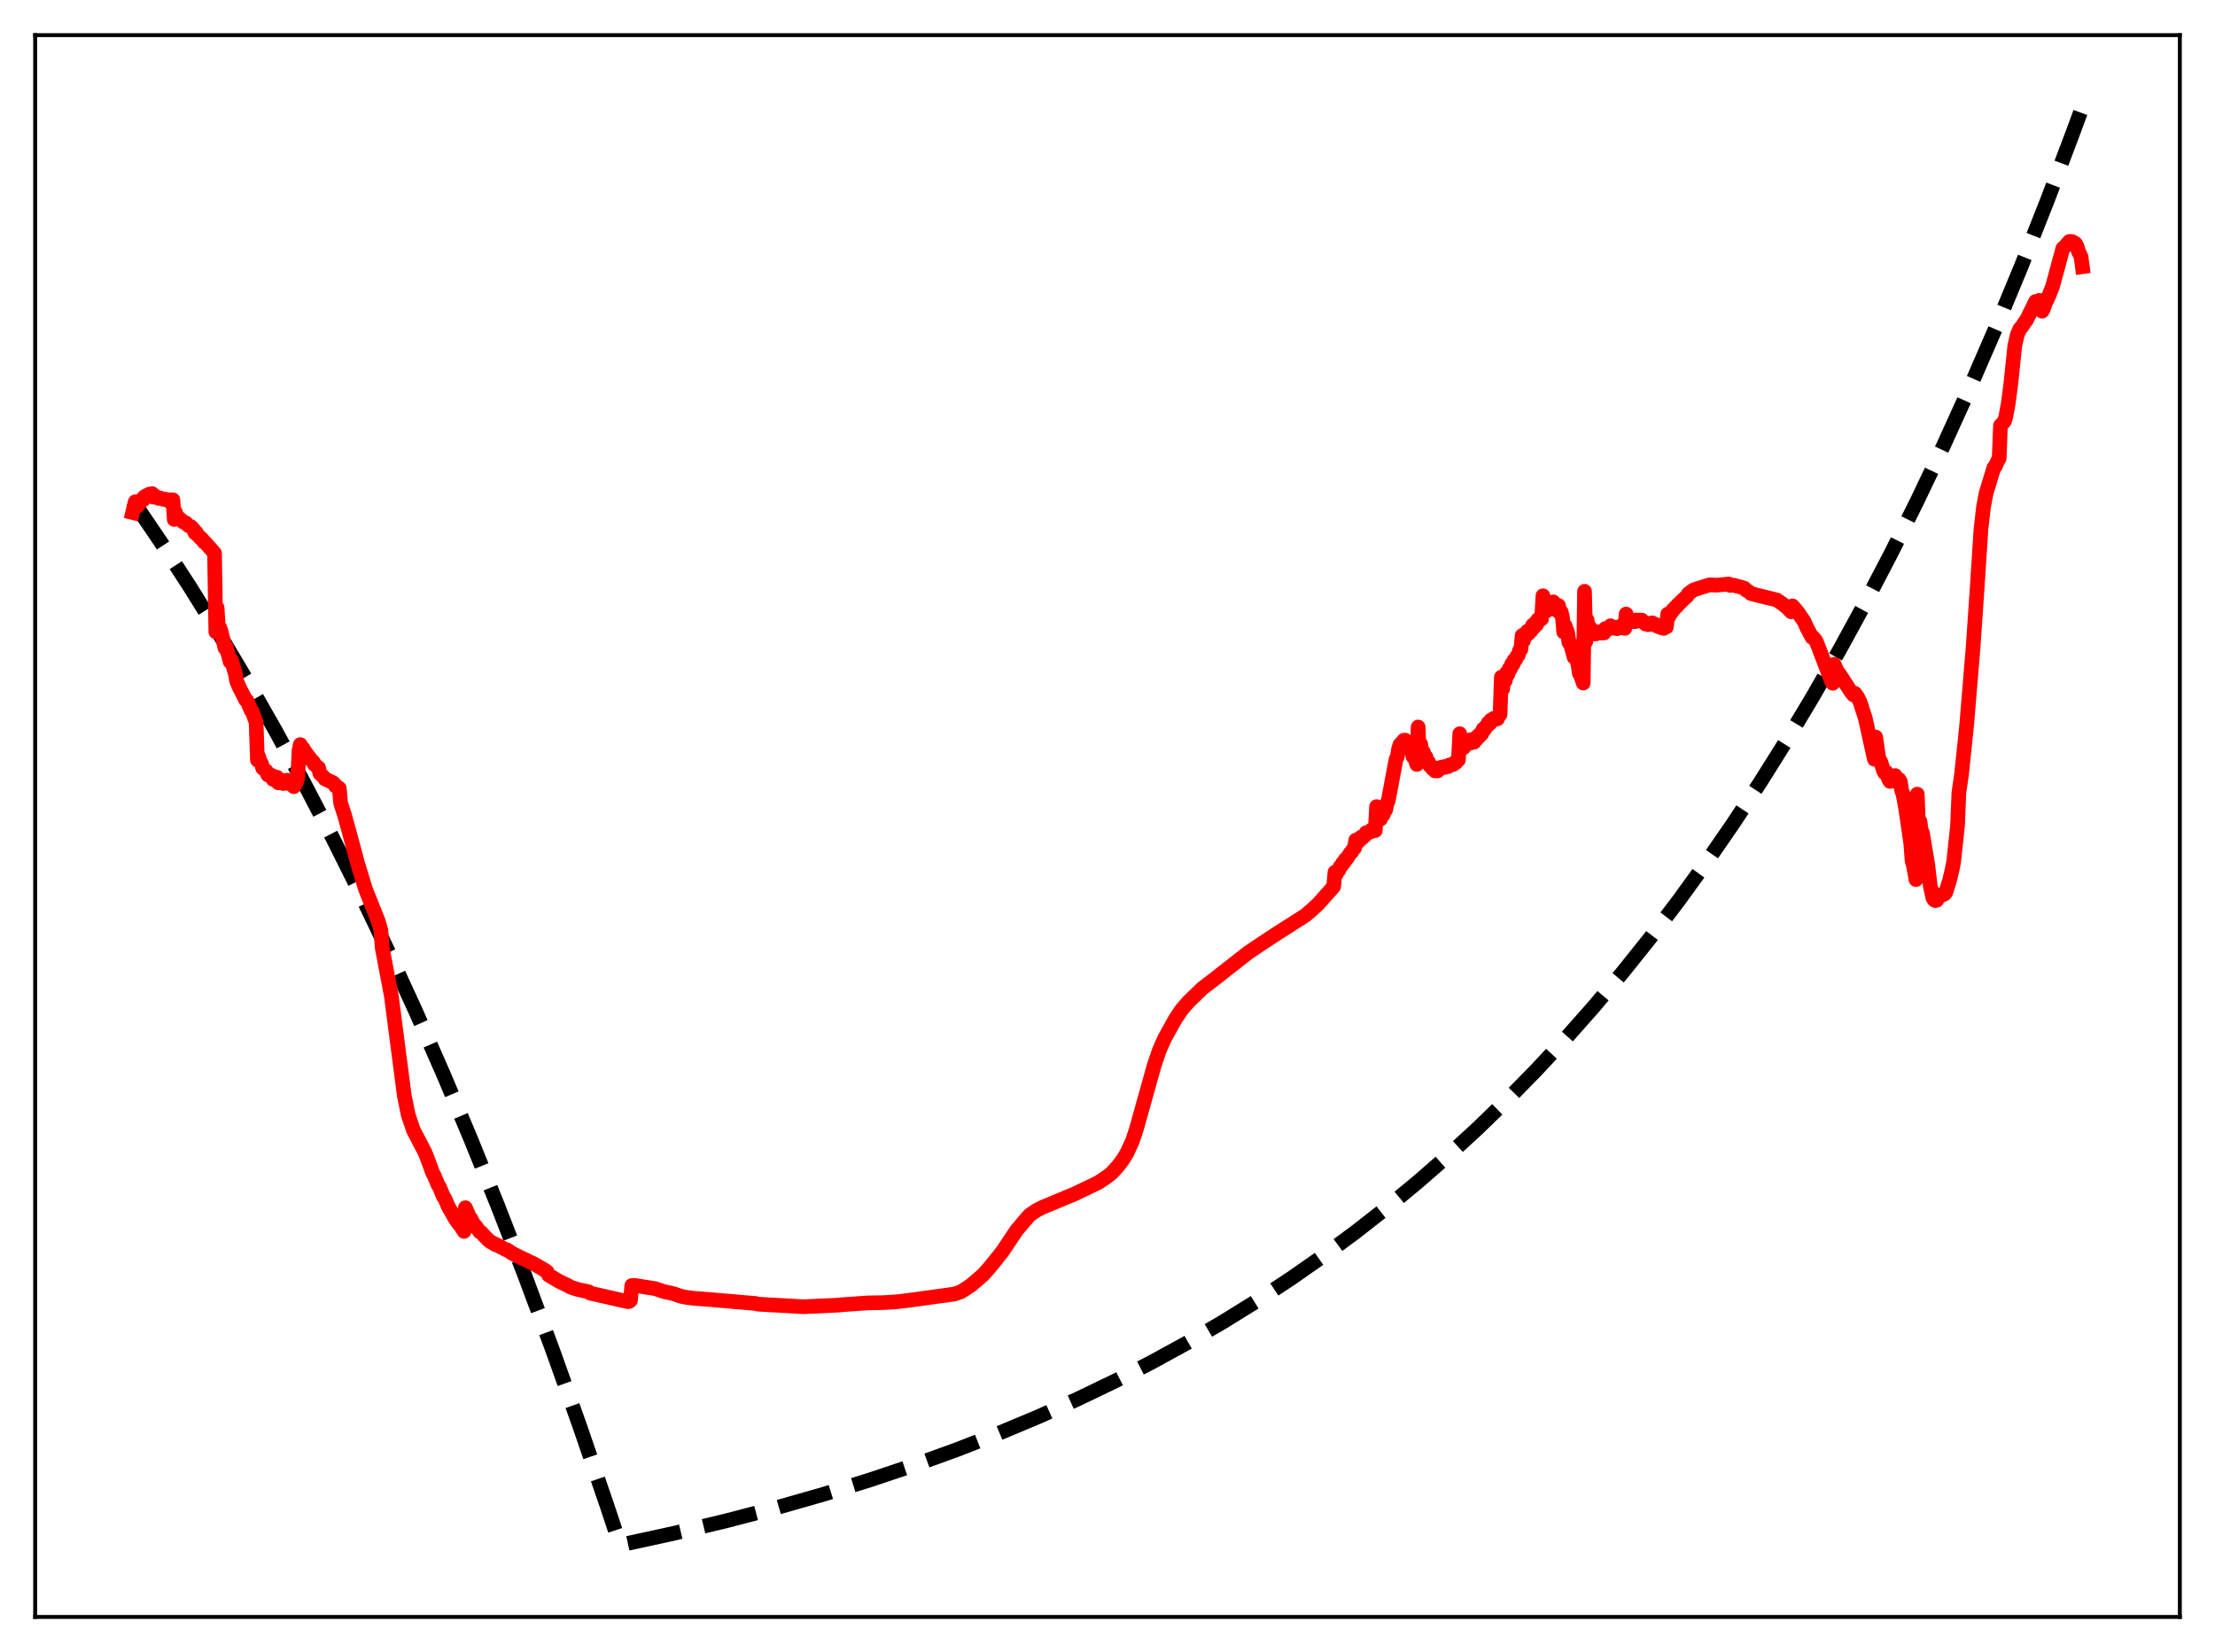 <?xml version="1.0" encoding="utf-8" standalone="no"?>
<!DOCTYPE svg PUBLIC "-//W3C//DTD SVG 1.1//EN"
  "http://www.w3.org/Graphics/SVG/1.1/DTD/svg11.dtd">
<svg xmlns:xlink="http://www.w3.org/1999/xlink" width="453.6pt" height="338.4pt" viewBox="0 0 453.6 338.4" xmlns="http://www.w3.org/2000/svg" version="1.1">
 <defs>
  <style type="text/css">*{stroke-linejoin: round; stroke-linecap: butt}</style>
 </defs>
 <g id="figure_1">
  <g id="patch_1">
   <path d="M 0 338.4 
L 453.6 338.4 
L 453.6 0 
L 0 0 
z
" style="fill: #ffffff"/>
  </g>
  <g id="axes_1">
   <g id="patch_2">
    <path d="M 7.2 331.2 
L 446.4 331.2 
L 446.4 7.2 
L 7.2 7.2 
z
" style="fill: #ffffff"/>
   </g>
   <g id="matplotlib.axis_1"/>
   <g id="matplotlib.axis_2"/>
   <g id="line2d_1">
    <path d="M 27.164 102.542 
L 33.02 111.171 
L 38.876 120.187 
L 44.732 129.607 
L 50.588 139.448 
L 56.444 149.73 
L 62.3 160.473 
L 68.156 171.698 
L 74.012 183.425 
L 79.601 195.108 
L 85.191 207.291 
L 90.781 219.994 
L 96.371 233.24 
L 101.961 247.051 
L 107.551 261.453 
L 113.14 276.47 
L 118.73 292.128 
L 124.32 308.455 
L 126.982 316.473 
L 138.161 314.04 
L 148.809 311.495 
L 158.924 308.85 
L 168.772 306.043 
L 178.089 303.159 
L 187.139 300.126 
L 195.923 296.947 
L 204.441 293.625 
L 212.692 290.165 
L 220.678 286.574 
L 228.397 282.859 
L 235.85 279.029 
L 243.303 274.945 
L 250.49 270.749 
L 257.411 266.456 
L 264.332 261.898 
L 270.986 257.251 
L 277.641 252.329 
L 284.029 247.33 
L 290.417 242.047 
L 296.54 236.704 
L 302.662 231.071 
L 308.784 225.133 
L 314.64 219.15 
L 320.496 212.858 
L 326.352 206.239 
L 332.208 199.278 
L 338.064 191.955 
L 343.654 184.61 
L 349.244 176.903 
L 354.833 168.815 
L 360.423 160.326 
L 366.013 151.418 
L 371.337 142.525 
L 376.66 133.213 
L 381.984 123.464 
L 387.308 113.256 
L 392.631 102.567 
L 397.955 91.376 
L 403.279 79.659 
L 408.602 67.39 
L 413.926 54.544 
L 419.249 41.094 
L 424.573 27.011 
L 426.436 21.927 
L 426.436 21.927 
" clip-path="url(#p37418036af)" style="fill: none; stroke-dasharray: 11.1,4.8; stroke-dashoffset: 0; stroke: #000000; stroke-width: 3"/>
   </g>
   <g id="line2d_2">
    <path d="M 27.164 104.987 
L 27.696 102.782 
L 27.962 103.379 
L 28.228 103.609 
L 28.495 102.973 
L 29.027 102.332 
L 29.293 102.422 
L 29.559 101.77 
L 30.092 101.452 
L 30.358 101.698 
L 30.624 101.202 
L 30.89 101.226 
L 31.156 101.115 
L 31.423 101.825 
L 31.689 101.528 
L 31.955 101.817 
L 32.221 101.858 
L 32.487 102.088 
L 32.753 101.983 
L 33.286 102.186 
L 33.552 102.3 
L 33.818 102.237 
L 34.351 102.43 
L 34.617 102.664 
L 34.883 102.384 
L 35.149 102.482 
L 35.415 102.392 
L 35.681 106.402 
L 35.948 104.959 
L 36.214 106.122 
L 36.48 105.949 
L 36.746 106.402 
L 37.012 106.418 
L 37.545 106.946 
L 38.077 107.114 
L 38.609 107.674 
L 39.142 107.894 
L 39.674 108.5 
L 39.94 109.171 
L 40.207 109.097 
L 40.473 109.624 
L 40.739 109.829 
L 41.005 110.177 
L 41.271 110.31 
L 41.804 111.06 
L 42.07 111.181 
L 43.933 113.316 
L 44.199 129.437 
L 44.465 124.473 
L 44.732 129.033 
L 44.998 128.547 
L 45.264 129.293 
L 46.063 132.724 
L 46.329 132.512 
L 46.861 134.528 
L 47.127 135.541 
L 47.393 135.182 
L 47.926 137.124 
L 48.192 137.945 
L 48.458 139.509 
L 48.991 140.773 
L 49.789 142.328 
L 50.321 143.403 
L 50.588 143.519 
L 51.386 145.495 
L 51.652 145.736 
L 52.451 147.954 
L 52.717 155.692 
L 52.983 155.013 
L 53.249 156.047 
L 53.516 156.314 
L 53.782 157.321 
L 54.58 158.007 
L 54.847 158.733 
L 55.645 158.814 
L 55.911 159.646 
L 56.444 159.311 
L 56.71 159.194 
L 56.976 160.344 
L 57.242 160.069 
L 57.775 159.826 
L 58.041 160.504 
L 58.307 160.183 
L 58.573 160.061 
L 58.839 159.807 
L 59.105 160.502 
L 59.372 160.267 
L 59.904 160.232 
L 60.17 161.138 
L 60.703 160.244 
L 60.969 159.211 
L 61.235 153.759 
L 61.501 152.522 
L 61.767 153.064 
L 62.033 153.253 
L 62.566 154.119 
L 63.897 155.862 
L 64.163 156.073 
L 64.429 156.64 
L 65.228 157.242 
L 65.494 158.401 
L 66.292 159.186 
L 66.559 159.561 
L 68.156 160.291 
L 68.422 160.507 
L 68.688 161.005 
L 69.22 161.247 
L 69.487 161.475 
L 69.753 164.486 
L 70.551 166.953 
L 71.616 170.814 
L 73.213 176.77 
L 74.81 182.02 
L 77.472 188.723 
L 78.004 190.581 
L 78.271 194.152 
L 80.134 203.96 
L 82.796 224.441 
L 83.594 228.357 
L 84.659 231.505 
L 87.055 236.095 
L 87.853 238.184 
L 88.652 240.36 
L 88.918 240.791 
L 89.716 242.729 
L 89.983 243.093 
L 90.781 245.073 
L 91.047 245.409 
L 91.846 247.239 
L 92.378 248.133 
L 93.177 249.573 
L 93.975 250.732 
L 94.241 250.973 
L 95.04 252.232 
L 95.306 247.382 
L 96.105 249.266 
L 96.371 249.546 
L 97.169 251.007 
L 97.436 251.172 
L 98.234 252.313 
L 98.5 252.417 
L 99.831 253.825 
L 100.364 254.308 
L 100.896 254.579 
L 101.428 254.94 
L 101.695 254.97 
L 103.558 255.961 
L 103.824 255.99 
L 104.889 256.722 
L 105.953 257.262 
L 109.414 258.919 
L 110.745 259.693 
L 111.809 260.329 
L 112.076 260.561 
L 112.342 261.177 
L 114.471 262.448 
L 116.335 263.334 
L 116.867 263.653 
L 118.198 264.092 
L 120.593 264.625 
L 120.86 264.88 
L 128.579 266.632 
L 128.845 266.582 
L 129.111 266.364 
L 129.377 263.324 
L 129.91 263.284 
L 134.169 263.956 
L 136.032 264.576 
L 137.363 264.858 
L 138.161 265.063 
L 139.226 265.457 
L 140.291 265.702 
L 141.888 265.921 
L 145.881 266.23 
L 154.399 266.969 
L 154.665 266.976 
L 155.197 267.133 
L 164.513 267.663 
L 171.7 267.334 
L 172.499 267.244 
L 177.823 266.876 
L 180.751 266.826 
L 183.412 266.671 
L 186.074 266.36 
L 195.391 265.071 
L 196.721 264.636 
L 197.52 264.137 
L 198.851 263.259 
L 201.247 261.202 
L 202.577 259.724 
L 205.239 256.414 
L 208.167 252.027 
L 210.829 248.901 
L 212.16 247.979 
L 213.491 247.301 
L 220.145 244.519 
L 224.937 242.222 
L 226.8 240.963 
L 227.599 240.331 
L 228.929 238.889 
L 229.994 237.472 
L 230.793 236.141 
L 231.857 233.829 
L 232.656 231.488 
L 233.721 227.688 
L 236.383 218.158 
L 237.447 215.055 
L 238.512 212.673 
L 240.641 208.822 
L 241.972 206.827 
L 243.303 205.281 
L 244.634 203.981 
L 246.231 202.44 
L 247.562 201.413 
L 248.627 200.606 
L 251.555 198.309 
L 255.548 195.185 
L 257.943 193.557 
L 261.67 191.105 
L 267.26 187.544 
L 268.591 186.418 
L 269.921 185.188 
L 271.519 183.392 
L 273.116 181.602 
L 273.382 178.649 
L 273.648 179.081 
L 273.914 178.364 
L 274.18 178.24 
L 274.447 177.539 
L 274.713 177.32 
L 274.979 176.76 
L 275.245 176.644 
L 275.511 176.025 
L 275.777 175.904 
L 276.576 174.665 
L 276.842 174.48 
L 277.108 173.94 
L 277.375 173.724 
L 277.641 172.09 
L 277.907 172.662 
L 278.173 171.919 
L 278.439 172.122 
L 278.705 171.475 
L 278.972 171.661 
L 279.238 171.19 
L 279.504 171.161 
L 279.77 170.553 
L 280.036 170.682 
L 280.303 170.378 
L 280.569 170.435 
L 280.835 170.002 
L 281.101 170.246 
L 281.367 169.998 
L 281.633 170.129 
L 281.9 165.228 
L 282.166 168.005 
L 282.432 166.784 
L 282.698 167.788 
L 282.964 166.789 
L 283.231 166.948 
L 283.497 166.201 
L 283.763 165.884 
L 284.029 164.562 
L 284.295 163.993 
L 285.892 155.49 
L 286.159 154.986 
L 286.425 153.351 
L 286.691 152.511 
L 286.957 152.223 
L 287.223 152.322 
L 287.489 151.634 
L 287.756 151.603 
L 288.288 152.241 
L 288.554 152.18 
L 289.087 153.32 
L 289.353 154.971 
L 289.619 155.085 
L 290.151 156.587 
L 290.417 148.911 
L 290.684 155.147 
L 290.95 152.436 
L 291.216 154.576 
L 291.482 154.037 
L 291.748 155.017 
L 292.015 155.044 
L 292.281 155.979 
L 292.547 156.095 
L 292.813 156.861 
L 293.079 156.938 
L 293.345 157.447 
L 293.612 157.581 
L 293.878 157.913 
L 294.144 157.823 
L 294.41 157.914 
L 294.676 157.281 
L 294.943 157.382 
L 295.209 157.131 
L 295.475 157.252 
L 295.741 157.027 
L 296.007 157.164 
L 296.273 156.961 
L 296.54 157.026 
L 296.806 156.689 
L 297.072 156.742 
L 297.338 156.574 
L 297.604 156.589 
L 297.871 156.214 
L 298.137 156.206 
L 298.403 155.82 
L 298.669 155.652 
L 298.935 150.295 
L 299.201 153.491 
L 299.468 152.327 
L 299.734 153.16 
L 300 152.079 
L 300.266 152.583 
L 300.532 152.044 
L 300.799 152.161 
L 301.065 151.539 
L 301.331 152.143 
L 301.597 151.864 
L 301.863 152.031 
L 302.129 151.198 
L 302.396 151.405 
L 302.662 150.723 
L 302.928 150.862 
L 303.194 150.243 
L 303.46 150.3 
L 303.727 149.353 
L 303.993 149.445 
L 304.259 148.832 
L 304.525 148.723 
L 304.791 148.04 
L 305.057 148.246 
L 305.324 147.49 
L 305.59 147.66 
L 305.856 147.16 
L 306.122 147.392 
L 306.655 147.248 
L 306.921 146.609 
L 307.187 146.363 
L 307.453 138.698 
L 307.719 141.136 
L 307.985 139.216 
L 308.252 139.445 
L 308.518 137.821 
L 308.784 138.15 
L 309.05 136.997 
L 309.316 137.036 
L 309.583 135.971 
L 309.849 136.071 
L 310.115 135.161 
L 310.381 135.121 
L 310.647 134.42 
L 310.913 134.215 
L 311.18 133.243 
L 311.446 133.045 
L 311.712 130.177 
L 311.978 131.263 
L 312.244 129.842 
L 312.511 130.202 
L 312.777 129.301 
L 313.043 129.747 
L 313.309 129.058 
L 313.575 129.161 
L 313.841 128.09 
L 314.108 128.527 
L 314.374 127.617 
L 314.64 127.991 
L 314.906 126.954 
L 315.172 127.163 
L 315.439 126.436 
L 315.705 126.74 
L 315.971 122.034 
L 316.237 124.871 
L 316.503 123.877 
L 316.769 125.101 
L 317.036 123.295 
L 317.302 124.628 
L 317.568 123.91 
L 317.834 124.309 
L 318.1 123.289 
L 318.367 124.359 
L 318.633 124.166 
L 318.899 125.068 
L 319.165 124.041 
L 319.431 125.542 
L 319.697 125.337 
L 319.964 126.382 
L 320.23 129.477 
L 320.496 128.15 
L 321.028 129.58 
L 321.295 131.588 
L 321.561 131.749 
L 322.359 134.636 
L 322.625 134.801 
L 322.892 135.226 
L 323.158 136.132 
L 323.424 137.926 
L 323.69 138.365 
L 324.223 139.906 
L 324.489 121.121 
L 324.755 131.403 
L 325.021 126.997 
L 325.287 129.251 
L 325.553 128.479 
L 325.82 129.434 
L 326.086 129.167 
L 326.352 129.889 
L 326.618 129.438 
L 326.884 129.835 
L 327.151 129.412 
L 327.417 129.58 
L 327.683 129.397 
L 327.949 129.659 
L 328.215 129.418 
L 328.481 129.651 
L 328.748 128.754 
L 329.014 129.08 
L 329.28 128.596 
L 329.546 128.613 
L 329.812 128.177 
L 330.079 128.51 
L 330.345 128.468 
L 330.611 128.693 
L 330.877 128.505 
L 331.143 128.777 
L 331.409 128.452 
L 331.676 128.63 
L 331.942 128.198 
L 332.208 128.583 
L 332.474 128.409 
L 332.74 128.708 
L 333.007 125.772 
L 333.273 127.349 
L 333.539 126.937 
L 333.805 127.383 
L 334.071 126.933 
L 334.337 127.341 
L 334.604 127.262 
L 334.87 127.345 
L 335.136 126.994 
L 335.402 127.211 
L 335.668 127.007 
L 335.935 127.197 
L 336.201 127.013 
L 336.467 127.321 
L 336.733 127.418 
L 336.999 127.84 
L 337.265 127.836 
L 337.532 127.97 
L 337.798 127.681 
L 338.064 127.738 
L 338.33 127.58 
L 338.596 127.803 
L 338.863 127.814 
L 339.129 128.142 
L 339.395 128.034 
L 339.661 128.385 
L 339.927 128.316 
L 340.193 128.586 
L 340.46 128.471 
L 340.726 128.708 
L 340.992 128.44 
L 341.258 128.421 
L 341.524 125.776 
L 341.791 126.267 
L 342.057 125.659 
L 342.323 125.454 
L 342.589 124.905 
L 342.855 124.751 
L 343.121 124.365 
L 343.388 124.19 
L 343.654 123.794 
L 343.92 123.608 
L 344.719 122.792 
L 345.517 122.086 
L 345.783 121.577 
L 346.848 120.824 
L 350.042 119.802 
L 351.639 119.859 
L 354.035 119.623 
L 354.301 119.911 
L 355.1 119.87 
L 355.632 120.047 
L 356.164 120.163 
L 356.697 120.322 
L 357.229 120.485 
L 357.495 120.817 
L 358.294 121.299 
L 358.56 121.576 
L 359.625 121.856 
L 361.222 122.249 
L 363.884 122.9 
L 365.215 123.832 
L 366.279 124.732 
L 366.812 125.319 
L 367.078 124.106 
L 368.143 125.357 
L 369.473 127.311 
L 370.006 128.537 
L 370.538 129.531 
L 371.071 130.548 
L 371.337 130.589 
L 371.869 131.224 
L 372.401 132.552 
L 375.063 139.543 
L 375.329 139.955 
L 375.596 136.065 
L 376.394 137.851 
L 376.66 138.007 
L 379.056 141.718 
L 379.588 142.356 
L 379.855 142.012 
L 380.387 142.742 
L 380.919 143.811 
L 381.984 147.112 
L 383.847 155.516 
L 384.113 150.976 
L 384.646 154.65 
L 384.912 156.008 
L 385.178 156.084 
L 385.711 157.881 
L 385.977 158.333 
L 386.243 158.134 
L 386.775 159.62 
L 387.041 160.061 
L 387.308 159.465 
L 387.84 159.269 
L 388.106 158.866 
L 388.372 160.154 
L 388.639 159.627 
L 388.905 159.667 
L 389.171 160.117 
L 389.437 161.941 
L 389.703 162.628 
L 390.236 165.5 
L 391.3 172.763 
L 391.567 176.333 
L 391.833 177.219 
L 392.365 180.17 
L 392.631 162.666 
L 392.897 169.55 
L 393.164 168.203 
L 393.43 170.007 
L 393.696 170.648 
L 394.761 177.025 
L 395.293 181.481 
L 395.825 183.912 
L 396.092 184.33 
L 396.358 184.473 
L 396.624 184.399 
L 396.89 183.314 
L 397.156 183.623 
L 398.221 183.114 
L 398.487 182.76 
L 399.286 180.18 
L 399.818 177.898 
L 400.084 176.508 
L 400.883 169.008 
L 401.149 162.376 
L 401.681 158.734 
L 402.746 148.527 
L 404.077 132.425 
L 404.876 120.696 
L 405.674 108.37 
L 406.207 103.754 
L 406.739 100.969 
L 408.336 95.748 
L 408.602 95.541 
L 409.135 94.317 
L 409.401 93.914 
L 409.667 87.16 
L 410.465 86.314 
L 410.732 85.491 
L 411.264 82.621 
L 411.796 78.587 
L 412.595 70.84 
L 413.127 68.519 
L 413.66 67.315 
L 413.926 67.092 
L 414.724 65.881 
L 414.991 65.574 
L 416.854 61.754 
L 417.12 61.794 
L 417.652 61.525 
L 417.919 61.569 
L 418.185 63.743 
L 418.451 63.285 
L 418.983 61.748 
L 419.249 61.365 
L 420.314 58.728 
L 422.444 50.876 
L 422.976 50.396 
L 423.775 49.458 
L 424.307 49.476 
L 424.839 49.739 
L 425.105 49.998 
L 425.372 50.527 
L 425.638 51.557 
L 425.904 51.98 
L 426.17 52.634 
L 426.436 54.624 
L 426.436 54.624 
" clip-path="url(#p37418036af)" style="fill: none; stroke: #ff0000; stroke-width: 3; stroke-linecap: square"/>
   </g>
   <g id="patch_3">
    <path d="M 7.2 331.2 
L 7.2 7.2 
" style="fill: none; stroke: #000000; stroke-width: 0.8; stroke-linejoin: miter; stroke-linecap: square"/>
   </g>
   <g id="patch_4">
    <path d="M 446.4 331.2 
L 446.4 7.2 
" style="fill: none; stroke: #000000; stroke-width: 0.8; stroke-linejoin: miter; stroke-linecap: square"/>
   </g>
   <g id="patch_5">
    <path d="M 7.2 331.2 
L 446.4 331.2 
" style="fill: none; stroke: #000000; stroke-width: 0.8; stroke-linejoin: miter; stroke-linecap: square"/>
   </g>
   <g id="patch_6">
    <path d="M 7.2 7.2 
L 446.4 7.2 
" style="fill: none; stroke: #000000; stroke-width: 0.8; stroke-linejoin: miter; stroke-linecap: square"/>
   </g>
  </g>
 </g>
 <defs>
  <clipPath id="p37418036af">
   <rect x="7.2" y="7.2" width="439.2" height="324"/>
  </clipPath>
 </defs>
</svg>
